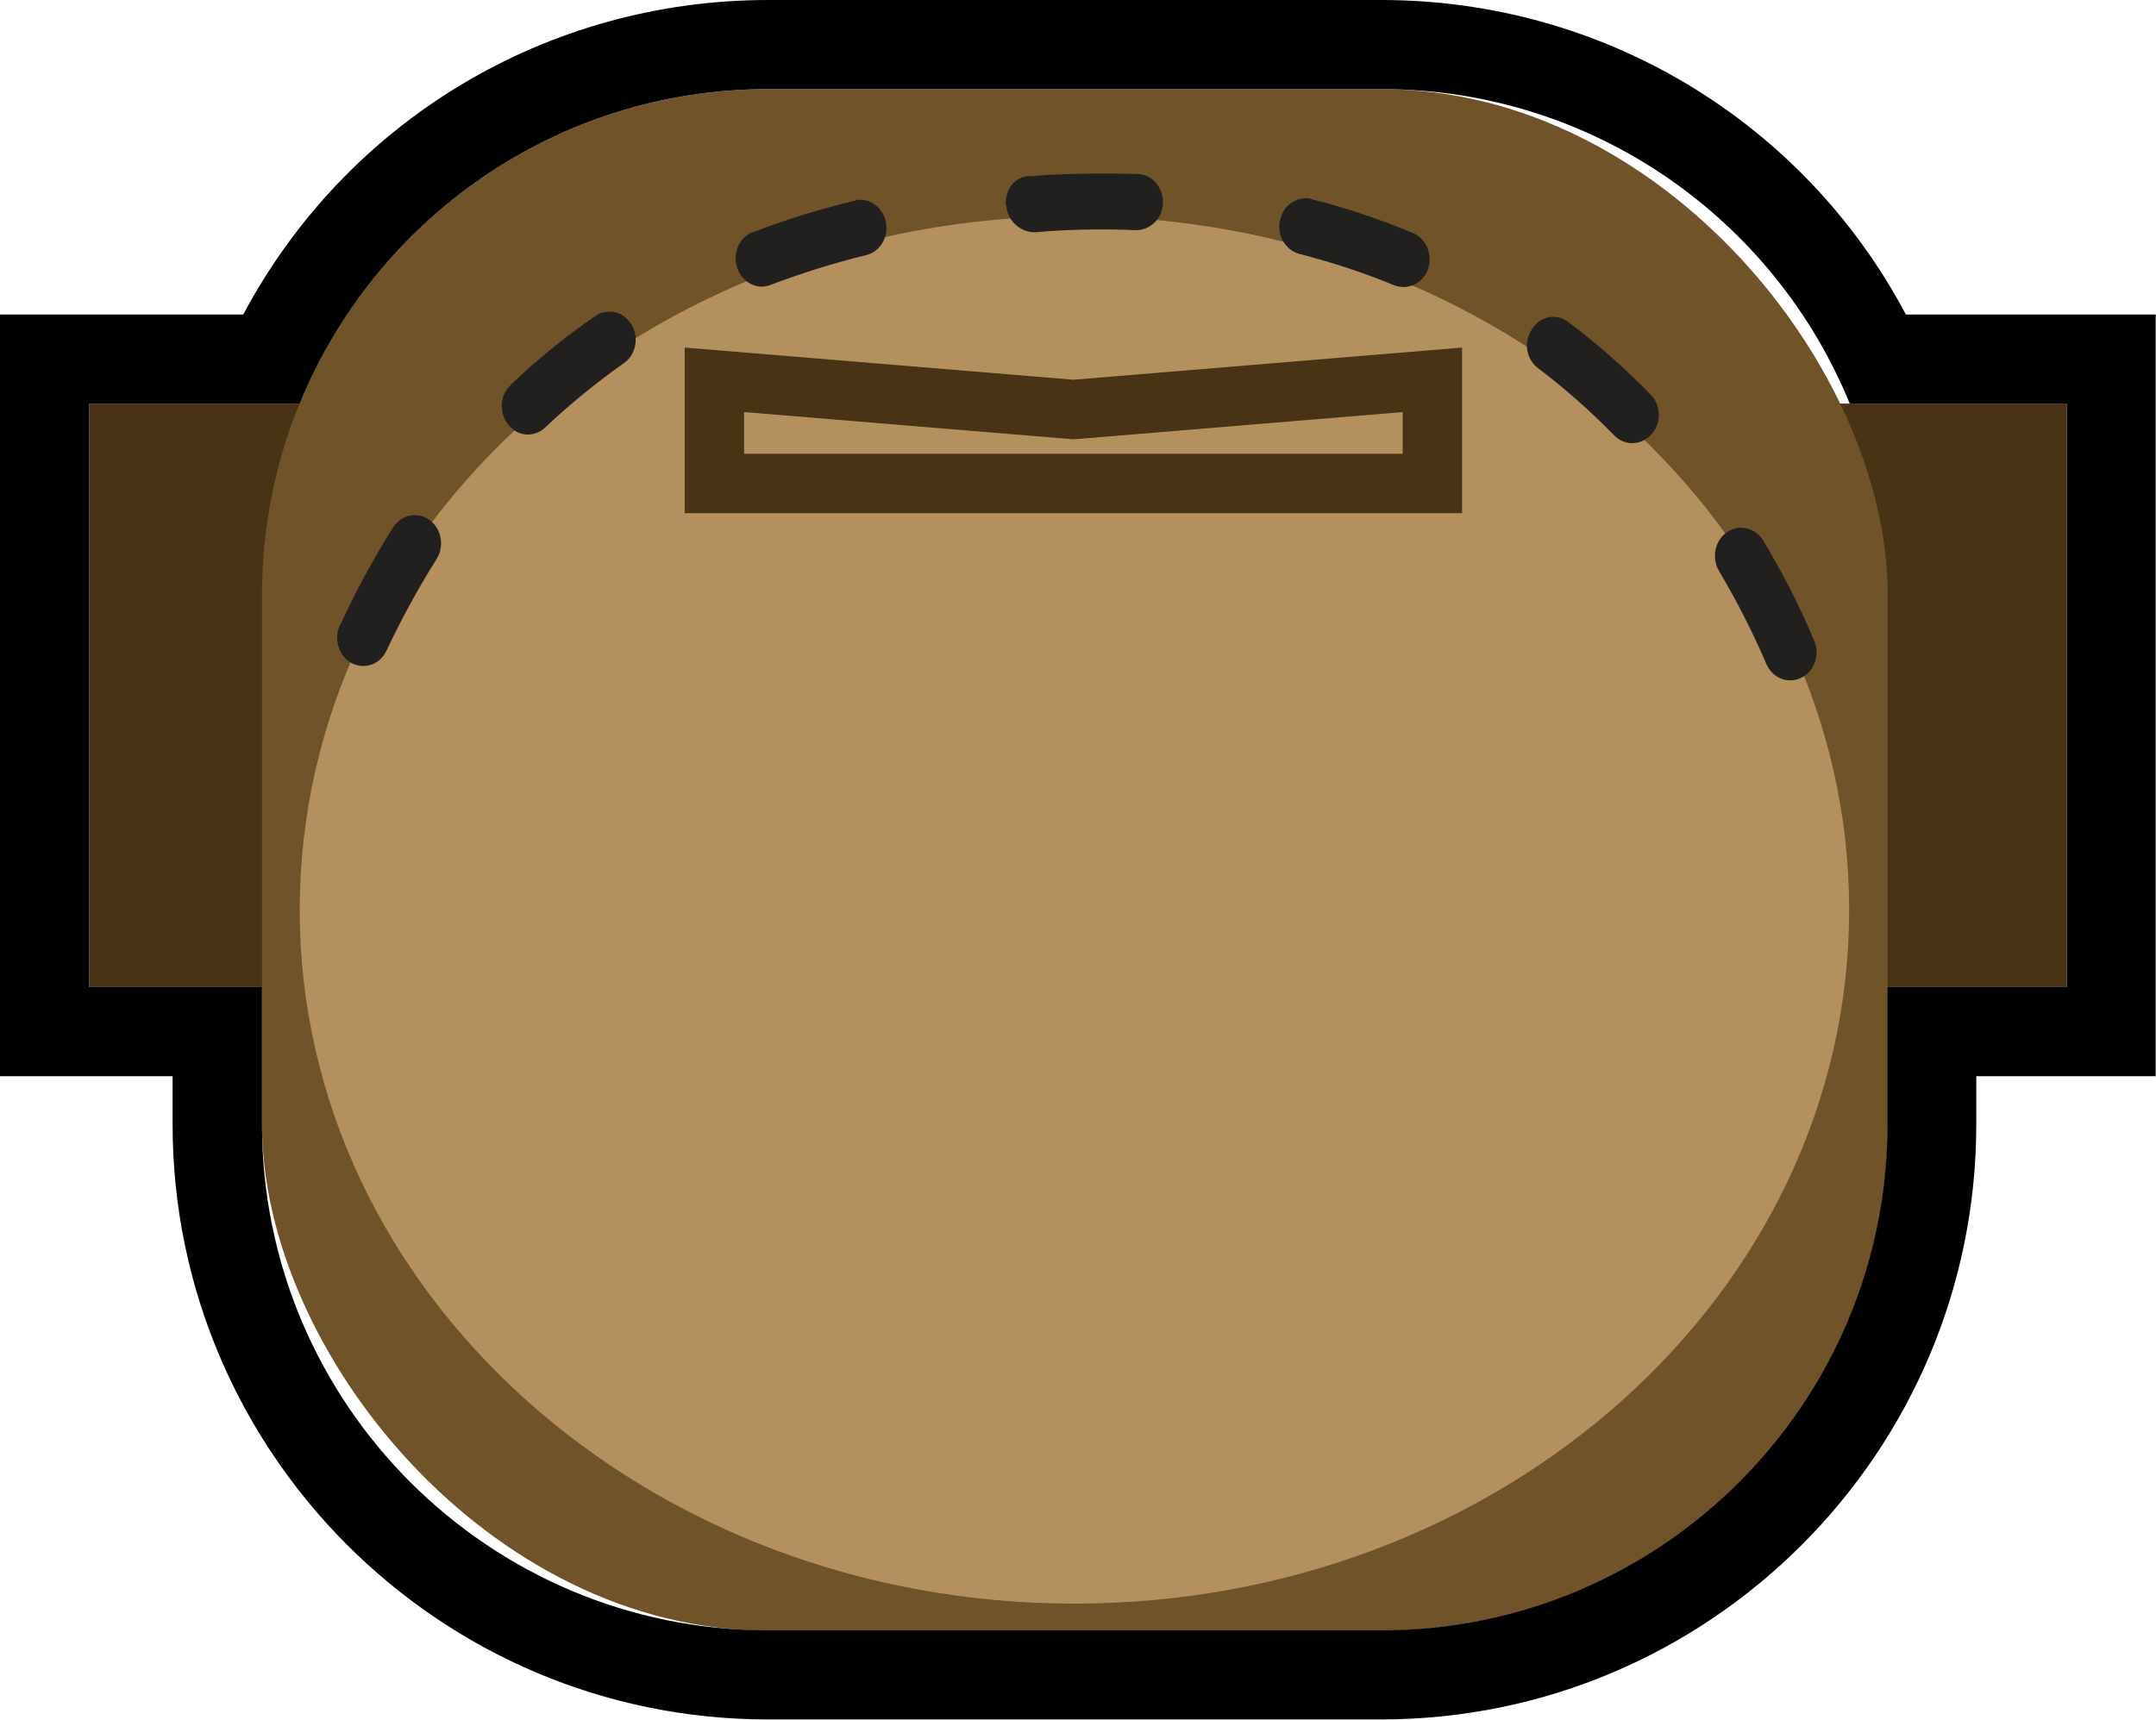 <?xml version="1.0" encoding="UTF-8"?>
<svg width="72.58" height="57.91" id="Layer_2" data-name="Layer 2" xmlns="http://www.w3.org/2000/svg" viewBox="0 0 72.58 57.91">
  <defs>
    <style>
      .cls-1 {
        fill: #000;
      }

      .cls-1, .cls-2, .cls-3, .cls-4, .cls-5 {
        stroke-width: 0px;
      }

      .cls-2 {
        fill: #705328;
      }

      .cls-3 {
        fill: #483415;
      }

      .cls-4 {
        fill: #221f1f;
      }

      .cls-5, .cls-6 {
        fill: #b4905f;
      }

      .cls-6 {
        stroke: #483415;
        stroke-miterlimit: 10;
        stroke-width: 2px;
      }
    </style>
  </defs>
  <g>
    <rect class="cls-3" x="3" y="13.59" width="66.58" height="19.65"/>
    <rect class="cls-2" x="8.81" y="3" width="54.73" height="51.91" rx="17.04" ry="17.04" transform="translate(72.36 57.91) rotate(180)"/>
    <path class="cls-5" d="M10.09,30.64c0-12.9,11.68-23.36,26.08-23.36,14.41,0,26.08,10.46,26.08,23.36,0,12.9-11.68,23.36-26.08,23.36-14.41,0-26.08-10.46-26.08-23.36Z"/>
    <g>
      <path class="cls-4" d="M33.86,6.93c-.04-.52.27-.96.76-1h.17s.46-.04.46-.04c1.03-.05,2.04-.06,3.05-.03.48.01.86.45.85.97-.01.53-.43.93-.92.92-.93-.04-1.91-.03-2.88.03l-.47.04c-.5.03-.98-.38-1-.9Z"/>
      <path class="cls-4" d="M25.35,7.82c1.1-.43,2.26-.78,3.42-1.06.05-.01.09-.03.14-.03.43-.03.81.28.91.74.11.5-.19,1.01-.66,1.12-1.1.27-2.18.61-3.21,1-.46.19-.97-.08-1.13-.57-.17-.49.07-1.04.53-1.21Z"/>
      <path class="cls-4" d="M43.1,7.4c.08-.42.43-.69.8-.72.08-.01.18,0,.26.03,1.17.29,2.31.68,3.41,1.14.45.19.67.73.5,1.22-.18.48-.68.72-1.15.53-1.02-.42-2.09-.77-3.18-1.05-.47-.13-.77-.63-.65-1.15Z"/>
      <path class="cls-4" d="M17.18,12.97c.89-.85,1.84-1.63,2.85-2.32.13-.1.28-.15.44-.15.31-.03.6.13.79.43.26.43.15,1.02-.26,1.3-.93.66-1.82,1.38-2.64,2.16-.37.35-.92.32-1.24-.08-.33-.39-.3-1,.07-1.34Z"/>
      <path class="cls-4" d="M51.58,11.07c.17-.25.41-.39.67-.4.2-.01.39.05.55.18.98.73,1.9,1.55,2.77,2.44.35.35.37.96.02,1.34s-.9.39-1.25.03c-.8-.82-1.66-1.58-2.56-2.26-.4-.3-.5-.88-.21-1.31Z"/>
      <path class="cls-4" d="M11.45,21.06c.52-1.15,1.13-2.26,1.79-3.31.17-.25.41-.39.68-.4.19-.01.38.04.54.16.4.29.51.88.24,1.31-.61.97-1.18,2.01-1.68,3.07-.21.48-.74.67-1.18.44-.44-.24-.61-.8-.4-1.28Z"/>
      <path class="cls-4" d="M58.14,17.92c.13-.09.28-.14.43-.15.31-.01.61.14.79.44.64,1.06,1.22,2.18,1.71,3.36.21.47.01,1.04-.43,1.25-.45.23-.98.01-1.18-.47-.47-1.09-1-2.13-1.59-3.12-.26-.44-.14-1.04.27-1.31Z"/>
    </g>
    <polygon class="cls-6" points="24.05 12.79 36.14 13.79 48.22 12.79 48.22 16.28 24.05 16.28 24.05 12.79"/>
  </g>
  <path class="cls-1" d="M46.5,3c7.13,0,13.23,4.38,15.77,10.59h7.31v19.65h-6.04v4.62c0,9.41-7.63,17.04-17.04,17.04h-20.64c-9.41,0-17.04-7.63-17.04-17.04v-4.62H3V13.59h7.09c2.54-6.21,8.64-10.59,15.77-10.59h20.64M46.5,0h-20.64c-7.48,0-14.21,4.09-17.67,10.59H0v25.65h5.81v1.62c0,11.05,8.99,20.04,20.04,20.04h20.64c11.05,0,20.04-8.99,20.04-20.04v-1.62h6.04V10.59h-8.41C60.71,4.09,53.97,0,46.5,0h0Z"/>
</svg>